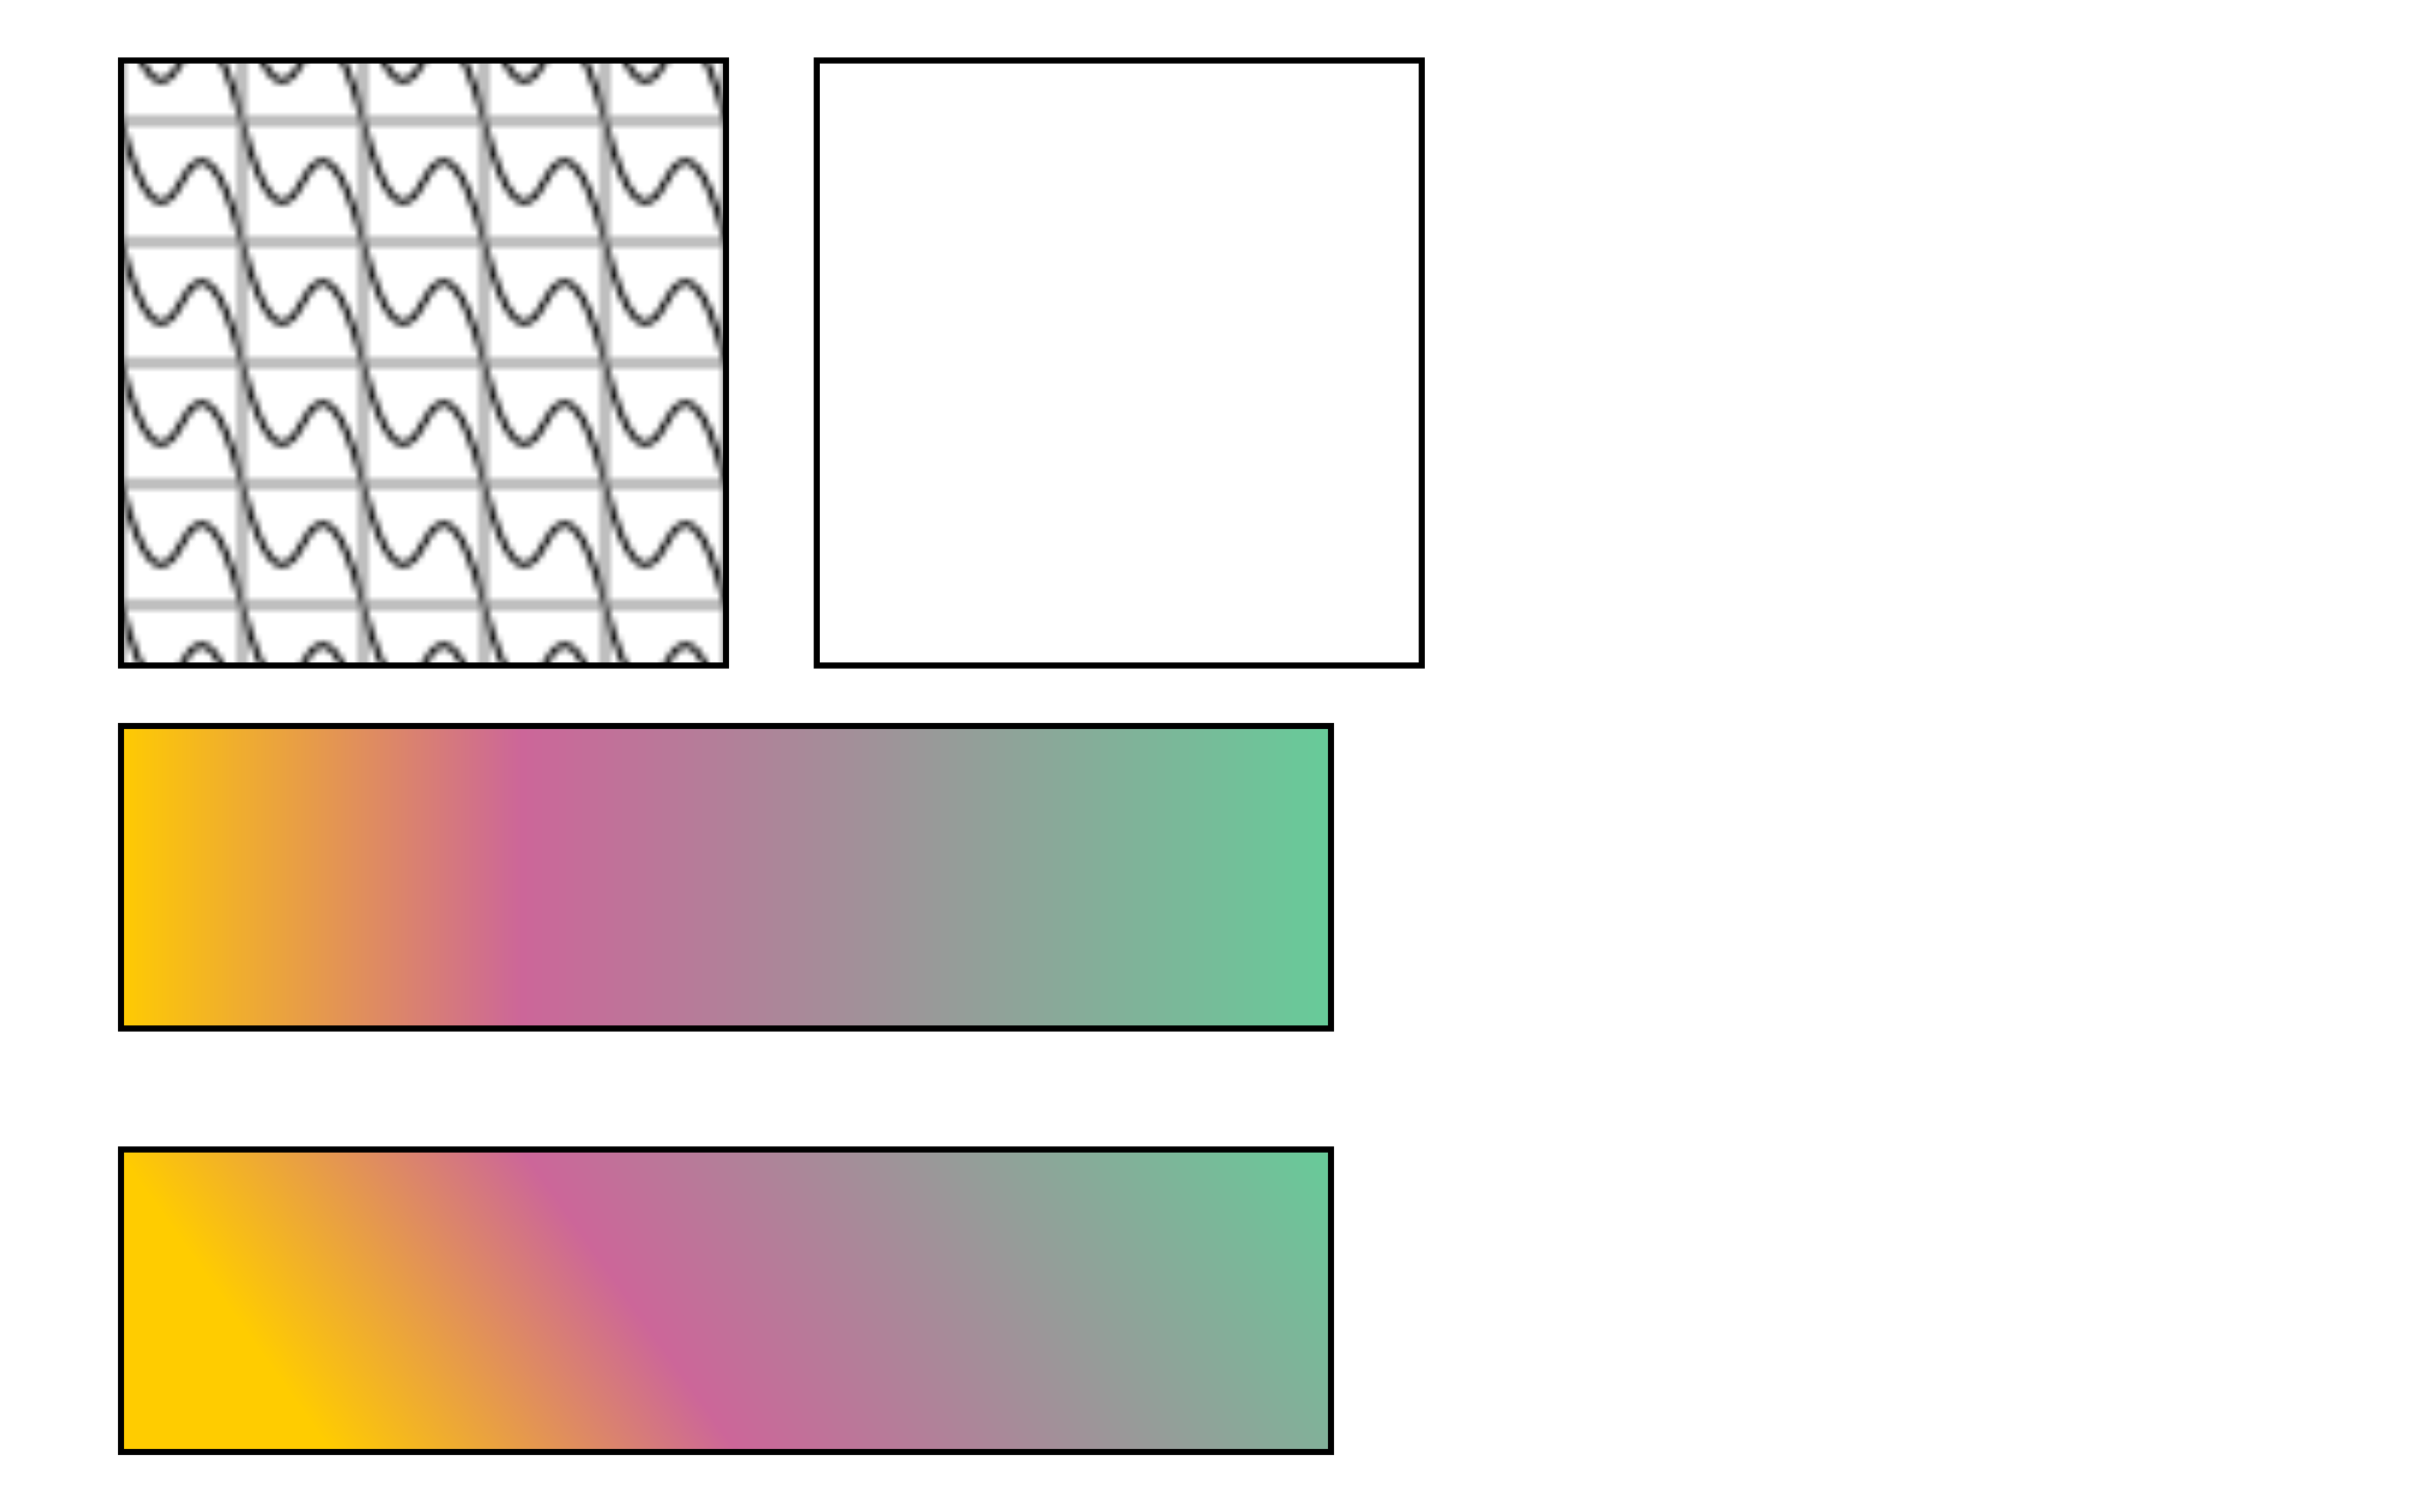 <!DOCTYPE svg PUBLIC "-//W3C//DTD SVG 1.1//EN"
   "http://www.w3.org/Graphics/SVG/1.1/DTD/svg11.dtd">

<svg width="400px" height="250px" viewBox="0 0 400 250"
  xmlns="http://www.w3.org/2000/svg"
  xmlns:xlink="http://www.w3.org/1999/xlink"
  preserveAspectRatio="xMinYMin meet">
  
  <title>Transformation of a pattern and gradient</title>
  <desc>Skews a pattern and a gradient.</desc>
 
  <defs>
    <pattern id="tile" x="0" y="0" width="20%" height="20%"
        patternUnits="objectBoundingBox">
    <path d="M 0 0 Q 5 20 10 10 T 20 20"
        style="stroke: black; fill: none;"/>
    <path d="M 0 0 h 20 v 20 h -20 z"
        style="stroke: gray; fill: none;"/>
    </pattern>

    <pattern id="skewed-tile"
      patternTransform="skewY(15)"
      xlink:href="#tile"/>

    <linearGradient id="plain">
      <stop offset="0%" style="stop-color: #ffcc00;"/>
      <stop offset="33.3%" style="stop-color: #cc6699"/>
      <stop offset="100%" style="stop-color: #66cc99;"/>
    </linearGradient>

    <linearGradient id="skewed-gradient"
      gradientTransform="skewX(10)"
      xlink:href="#plain"/>
  </defs>

  <rect x="20" y="10" width="100" height="100"
      style="fill: url(#tile); stroke: black;"/>
  <rect x="135" y="10" width="100" height="100"
      style="fill: url(#skewed-tile); stroke: black;"/>

  <rect x="20" y="120" width="200" height="50"
      style="fill: url(#plain); stroke: black;"/>
  <rect x="20" y="190" width="200" height="50"
      style="fill: url(#skewed-gradient); stroke: black;"/>
</svg>
